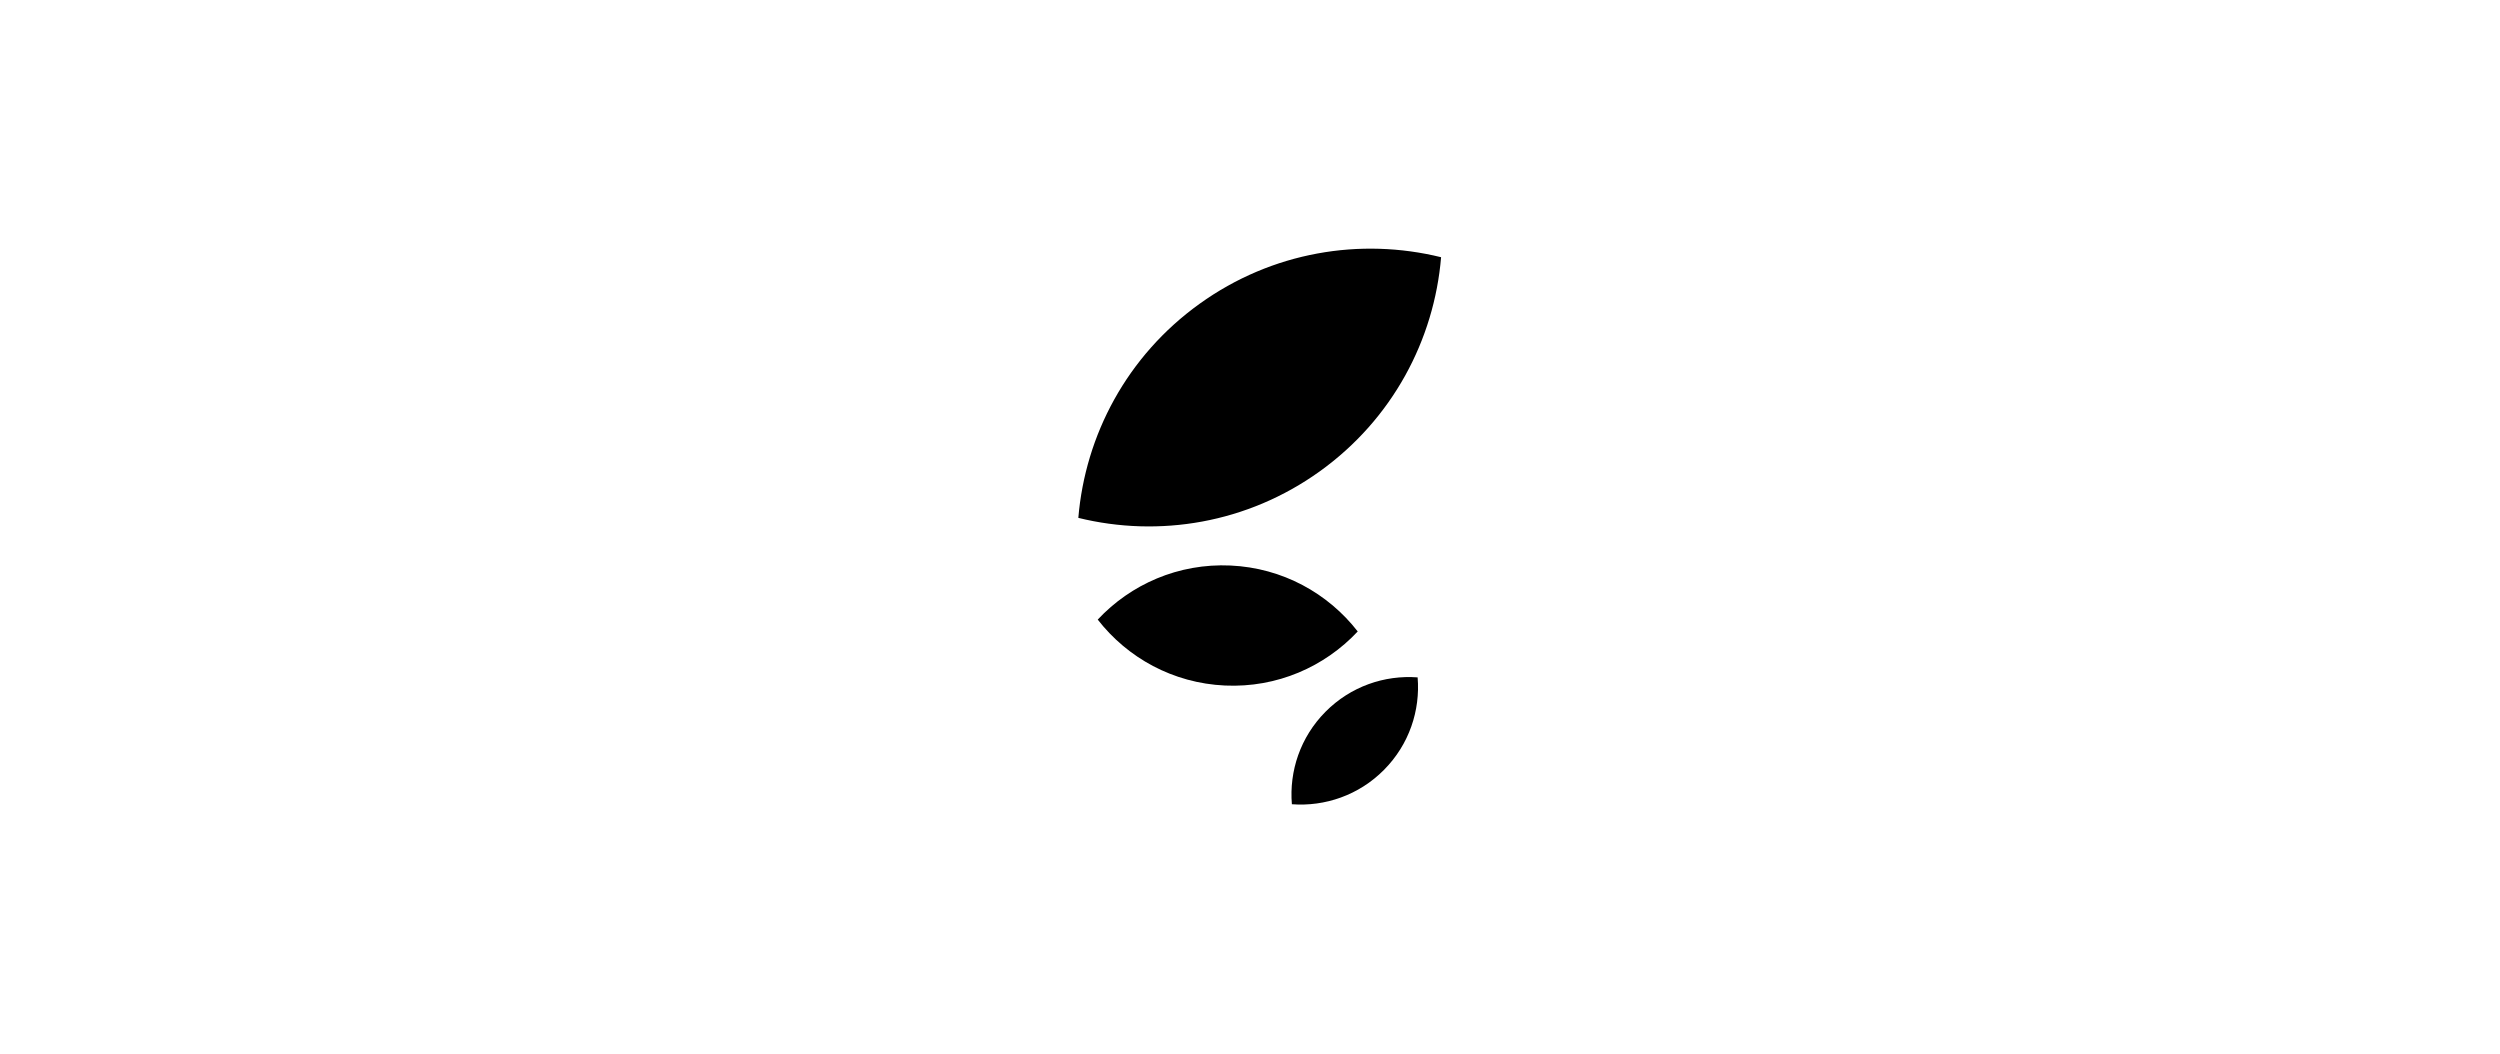<svg width="358" height="151" viewBox="0 0 151 151" fill="none" xmlns="http://www.w3.org/2000/svg">
    <path
        d="M99.504 97.001C99.9 101.733 98.299 106.603 94.694 110.24C91.088 113.878 86.233 115.522 81.497 115.167C81.101 110.435 82.702 105.565 86.307 101.928C89.913 98.291 94.768 96.646 99.504 97.001Z"
        fill="black" />
    <path
        d="M90.926 90.424C86.2 95.479 79.372 98.509 71.917 98.168C64.464 97.828 57.941 94.189 53.695 88.726C58.422 83.671 65.249 80.642 72.704 80.982C80.157 81.322 86.68 84.961 90.926 90.424Z"
        fill="black" />
    <path
        d="M50.917 74.159C51.904 62.324 57.875 50.979 68.276 43.506C78.676 36.033 91.333 33.994 102.864 36.834C101.877 48.669 95.906 60.014 85.505 67.487C75.105 74.959 62.448 76.999 50.917 74.159Z"
        fill="black" />
</svg>